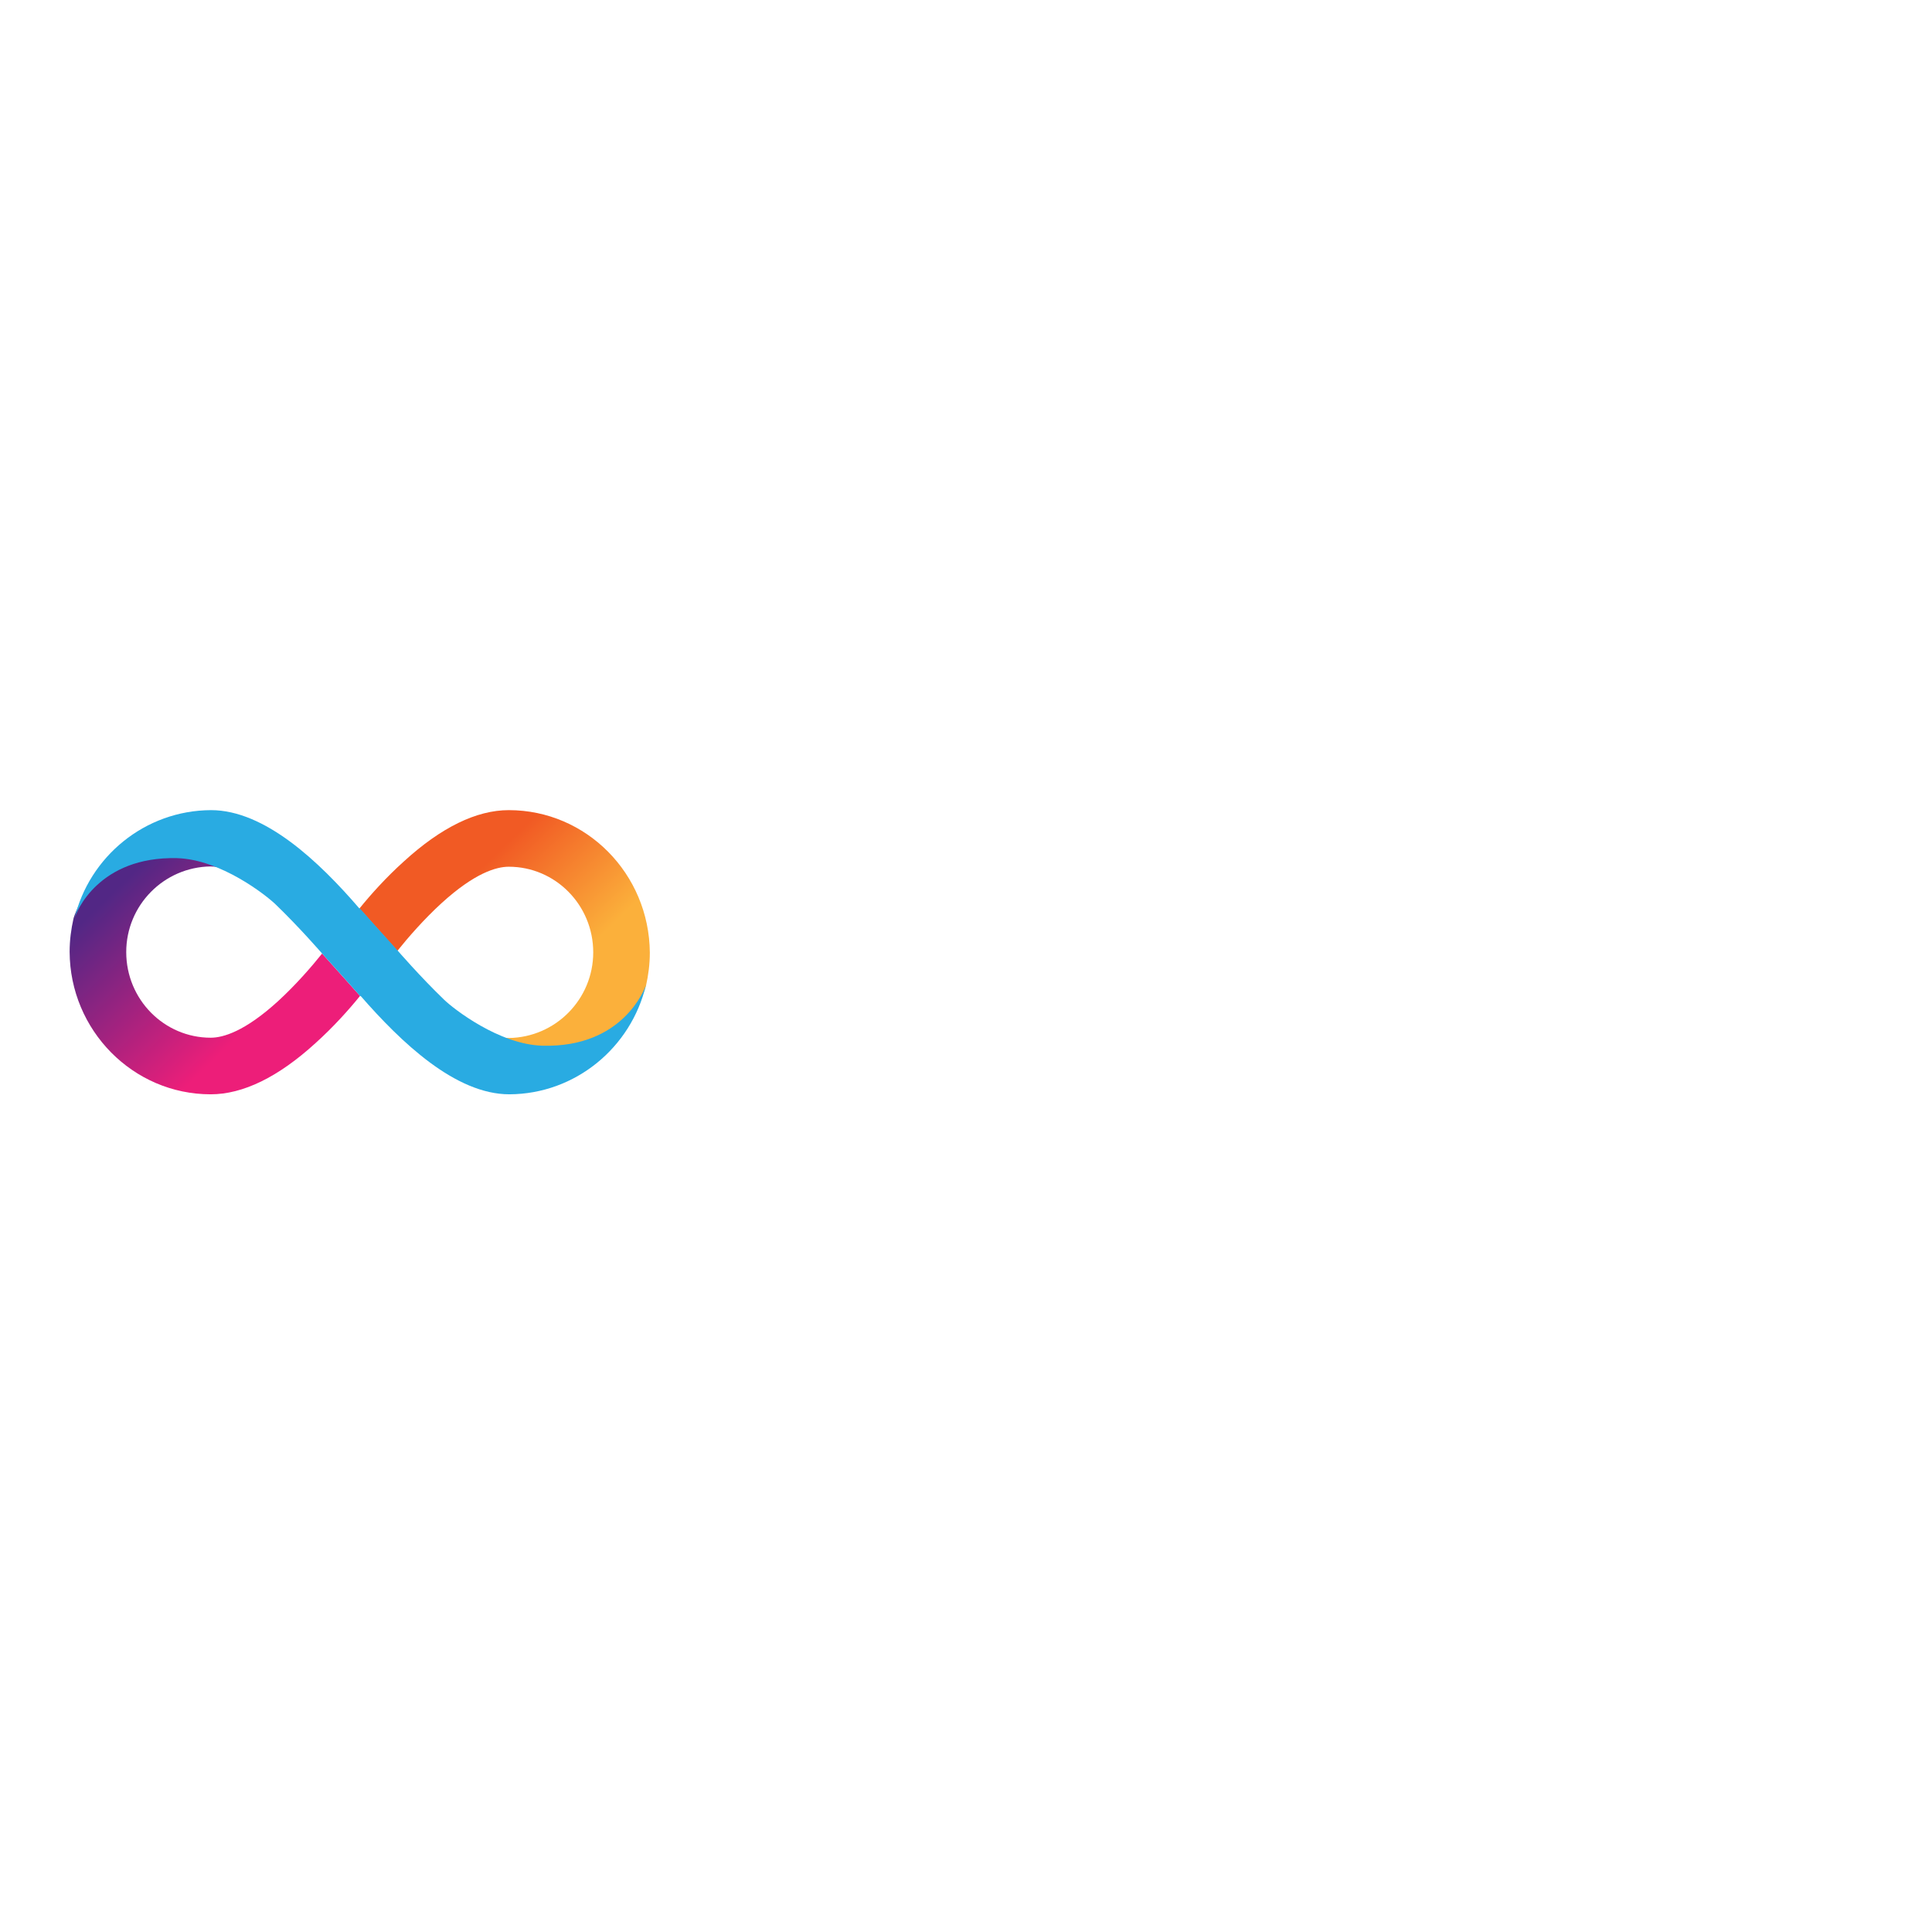 <?xml version="1.0" encoding="utf-8"?>
<!-- Generator: Adobe Illustrator 19.2.1, SVG Export Plug-In . SVG Version: 6.00 Build 0)  -->
<svg version="1.1" id="layer" xmlns="http://www.w3.org/2000/svg" xmlns:xlink="http://www.w3.org/1999/xlink" x="0px" y="0px"
	 viewBox="0 0 652 652" style="enable-background:new 0 0 652 652;" xml:space="preserve">
<style type="text/css">
	.st0{fill:#3F4043;}
	.st1{fill:url(#SVGID_1_);}
	.st2{fill:url(#SVGID_2_);}
	.st3{fill:#29ABE2;}
</style>

<linearGradient id="SVGID_1_" gradientUnits="userSpaceOnUse" x1="146.673" y1="371.535" x2="212.431" y2="303.787" gradientTransform="matrix(1 0 0 -1 0 652)">
	<stop  offset="0.21" style="stop-color:#F15A24"/>
	<stop  offset="0.684" style="stop-color:#FBB03B"/>
</linearGradient>
<path class="st1" d="M171.7,273.4c-10.9,0-22.8,5.8-35.4,17.3c-6,5.4-11.2,11.2-15,15.9c0,0,6.1,6.9,12.8,14.3
	c3.6-4.5,8.9-10.6,14.9-16.1c11.2-10.2,18.5-12.3,22.7-12.3c15.7,0,28.5,12.9,28.5,28.9c0,15.8-12.7,28.7-28.5,28.9
	c-0.7,0-1.7-0.1-2.7-0.3c4.6,2.1,9.5,3.6,14.2,3.6c28.8,0,34.4-19.5,34.8-20.9c0.8-3.6,1.3-7.3,1.3-11.2
	C219.1,294.9,197.9,273.4,171.7,273.4z"/>
<linearGradient id="SVGID_2_" gradientUnits="userSpaceOnUse" x1="96.118" y1="289.79" x2="30.36" y2="357.537" gradientTransform="matrix(1 0 0 -1 0 652)">
	<stop  offset="0.21" style="stop-color:#ED1E79"/>
	<stop  offset="0.893" style="stop-color:#522785"/>
</linearGradient>
<path class="st2" d="M71.1,369.3c10.9,0,22.8-5.8,35.4-17.3c6-5.4,11.2-11.2,15-15.9c0,0-6.1-6.9-12.8-14.3
	c-3.6,4.5-8.9,10.6-14.9,16.1c-11.2,10.2-18.5,12.3-22.7,12.3c-15.7,0-28.5-12.9-28.5-28.9c0-15.8,12.7-28.7,28.5-28.9
	c0.7,0,1.7,0.1,2.7,0.3c-4.6-2.1-9.5-3.6-14.2-3.6c-28.8,0-34.4,19.5-34.8,20.9c-0.8,3.6-1.3,7.3-1.3,11.2
	C23.6,347.7,44.9,369.3,71.1,369.3z"/>
<path class="st3" d="M93,305.2c-3.1-3-18.5-15.2-33.3-15.6c-26.3-0.6-34,18-34.6,20.5c5-21,23.8-36.6,46.1-36.7
	c18.2,0,36.5,17.4,50.1,33.2c0,0,0-0.1,0.1-0.1c0,0,6.1,6.9,12.8,14.3c0,0,7.6,8.8,15.7,16.6c3.1,3,18.5,15.1,33.2,15.5
	c27,0.7,34.4-19,34.9-20.5c-5,21.1-23.8,36.8-46.1,36.9c-18.2,0-36.5-17.5-50.2-33.2c0,0-0.1,0.1-0.1,0.1c0,0-6.1-6.9-12.8-14.3
	C108.7,321.8,101.1,313,93,305.2z M25,310.2c0,0,0-0.1,0-0.2C25.1,310.1,25.1,310.2,25,310.2z"/>
</svg>
